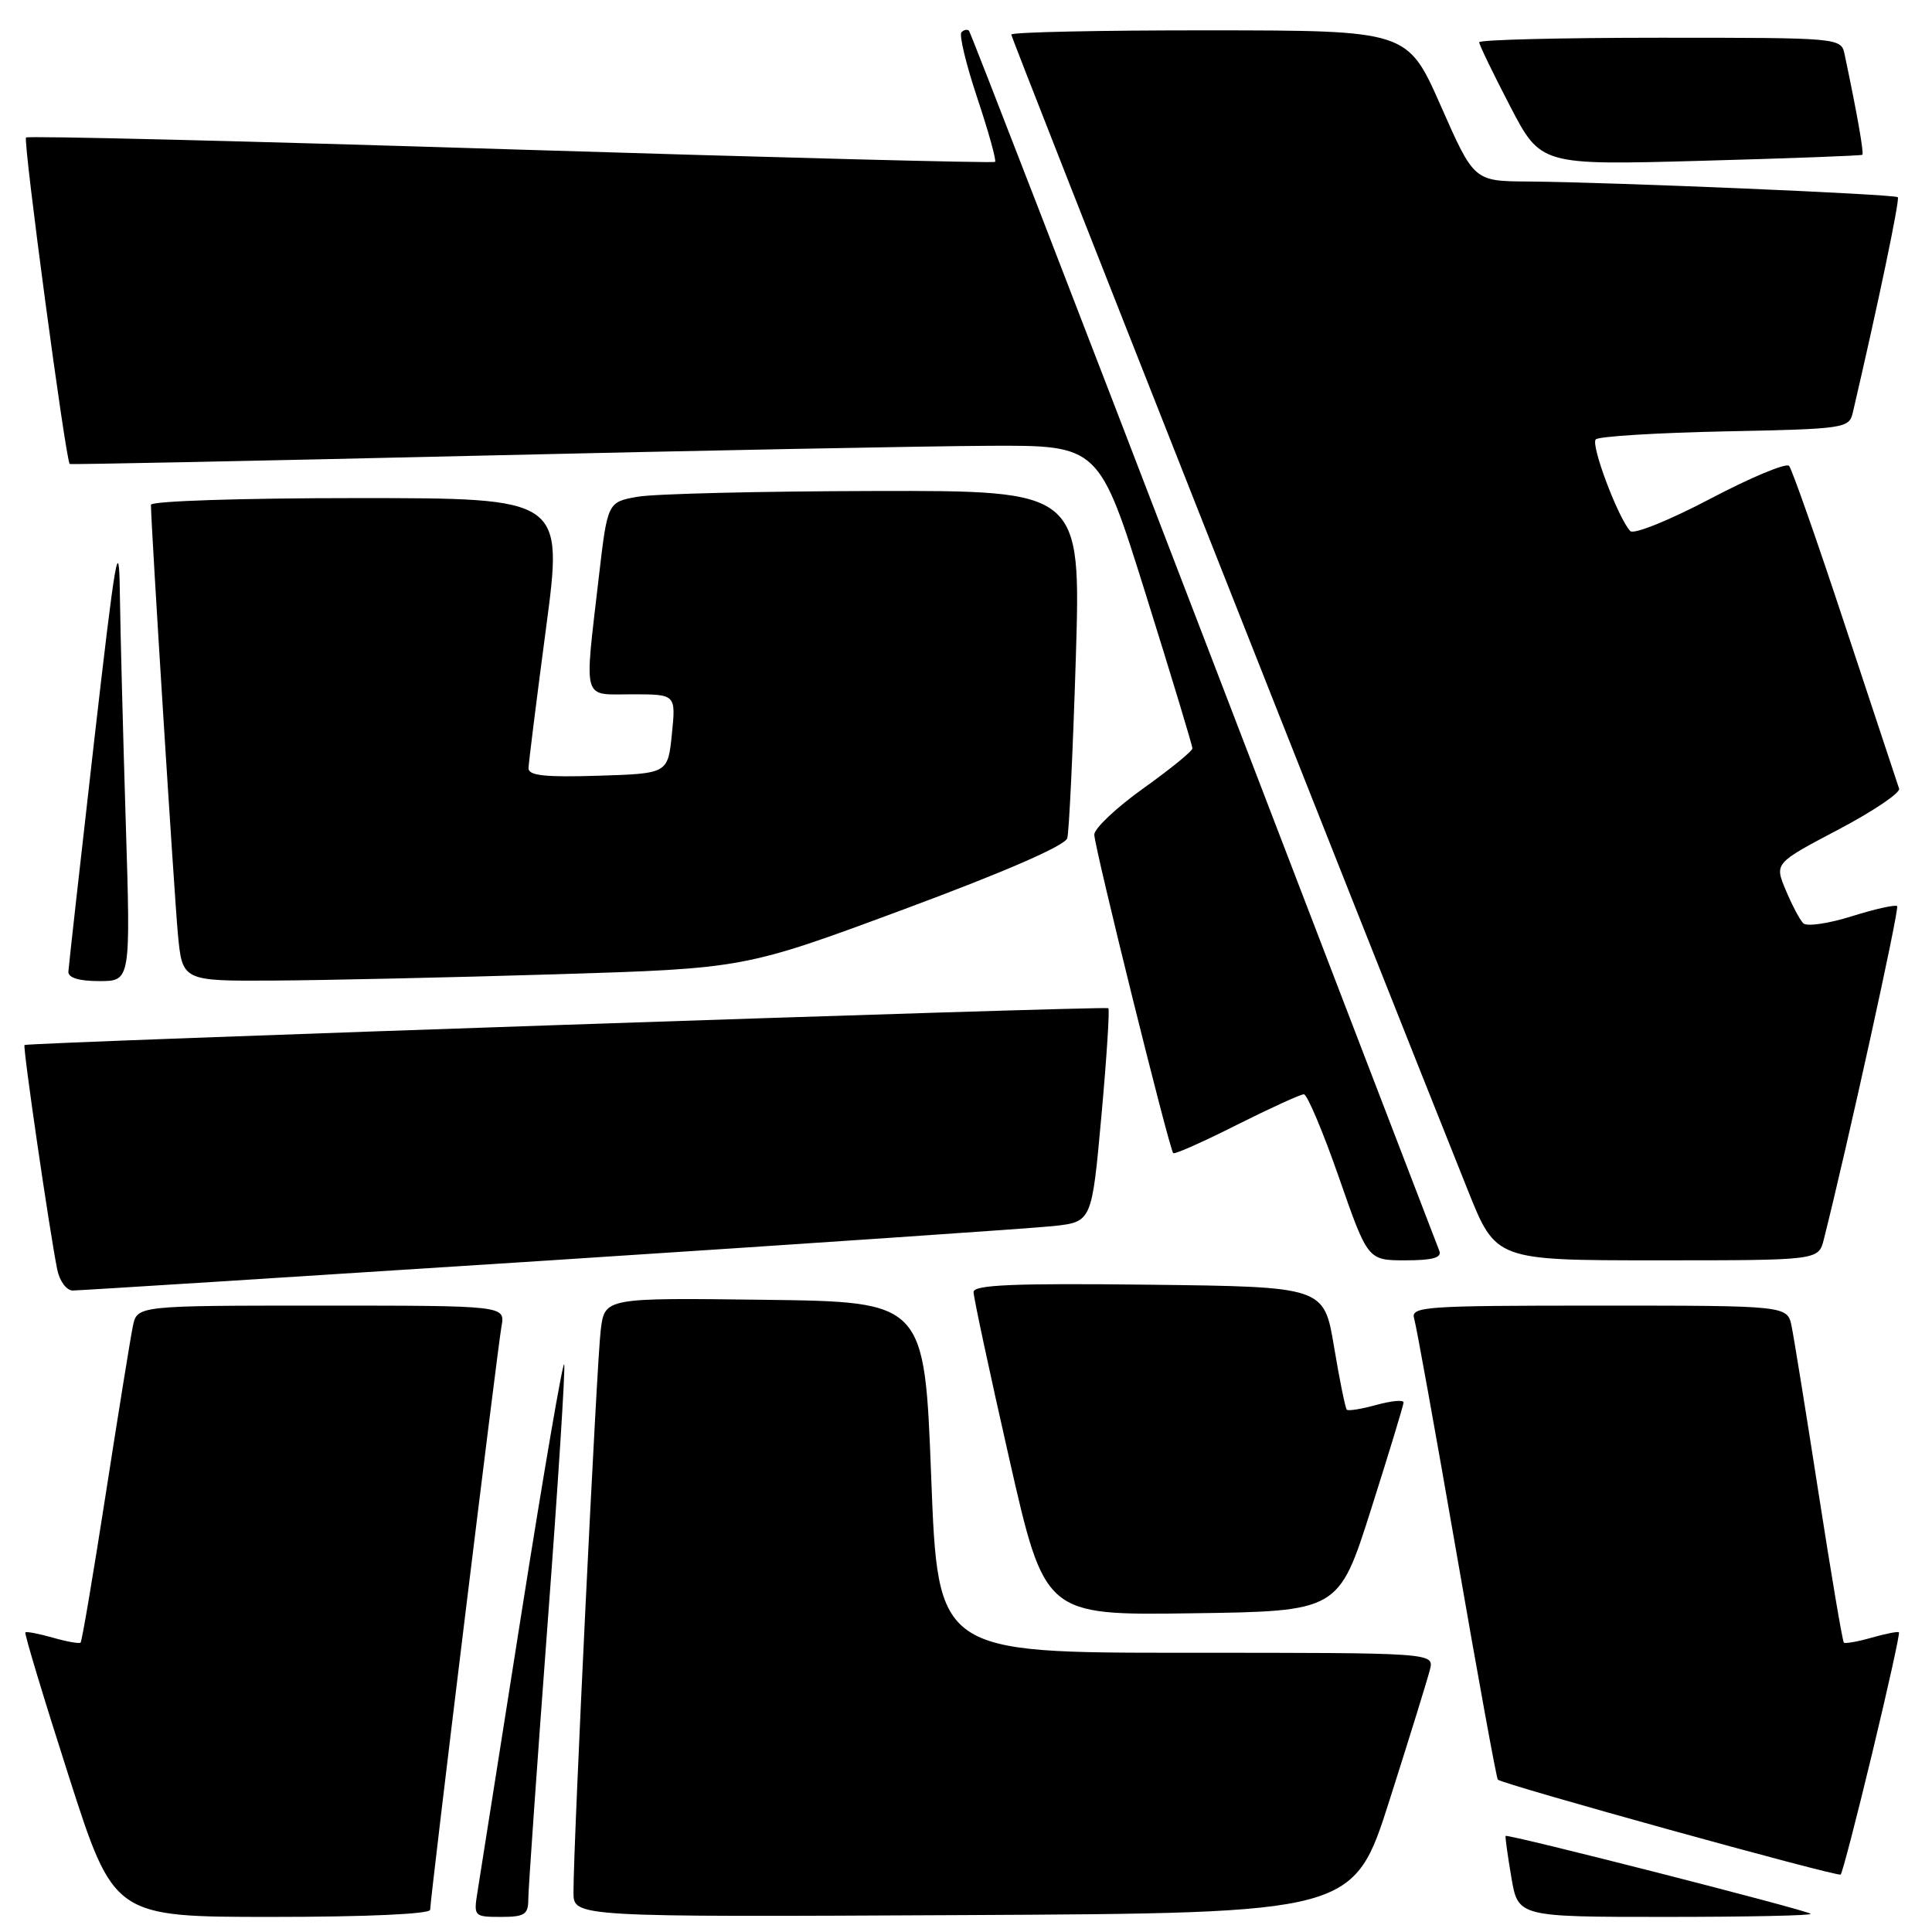 <?xml version="1.0" encoding="UTF-8" standalone="no"?>
<!DOCTYPE svg PUBLIC "-//W3C//DTD SVG 1.1//EN" "http://www.w3.org/Graphics/SVG/1.1/DTD/svg11.dtd" >
<svg xmlns="http://www.w3.org/2000/svg" xmlns:xlink="http://www.w3.org/1999/xlink" version="1.1" viewBox="0 0 256 256">
 <g >
 <path fill="currentColor"
d=" M 57.00 253.05 C 57.00 251.58 65.90 178.84 66.45 175.75 C 66.95 173.00 66.95 173.00 42.55 173.00 C 18.16 173.00 18.16 173.00 17.60 175.75 C 17.29 177.26 15.68 187.24 14.02 197.92 C 12.36 208.60 10.86 217.48 10.68 217.65 C 10.51 217.82 8.85 217.53 7.00 217.00 C 5.15 216.47 3.51 216.16 3.36 216.30 C 3.21 216.45 5.79 225.00 9.09 235.29 C 15.09 254.00 15.09 254.00 36.04 254.00 C 48.56 254.00 57.00 253.62 57.00 253.05 Z  M 70.00 251.69 C 70.00 250.42 71.14 234.15 72.53 215.54 C 73.93 196.93 74.93 181.29 74.76 180.78 C 74.59 180.27 72.05 195.07 69.11 213.67 C 66.18 232.28 63.54 248.96 63.26 250.75 C 62.75 253.92 62.83 254.00 66.37 254.00 C 69.50 254.00 70.00 253.68 70.00 251.69 Z  M 184.13 238.50 C 186.76 230.25 189.16 222.49 189.47 221.25 C 190.04 219.00 190.04 219.00 157.16 219.00 C 124.28 219.00 124.28 219.00 123.39 195.75 C 122.50 172.50 122.50 172.50 101.31 172.23 C 80.13 171.96 80.13 171.96 79.60 176.23 C 79.07 180.50 75.96 244.60 75.99 250.76 C 76.00 254.02 76.00 254.02 127.68 253.76 C 179.36 253.50 179.36 253.50 184.13 238.50 Z  M 239.92 253.59 C 239.41 253.09 199.67 242.95 199.50 243.27 C 199.43 243.40 199.77 245.86 200.26 248.75 C 201.15 254.00 201.15 254.00 220.74 254.00 C 231.52 254.00 240.15 253.82 239.92 253.59 Z  M 248.08 232.29 C 250.17 223.63 251.76 216.42 251.62 216.29 C 251.48 216.15 249.85 216.47 248.00 217.00 C 246.15 217.53 244.49 217.82 244.32 217.65 C 244.14 217.48 242.64 208.60 240.98 197.92 C 239.32 187.24 237.71 177.26 237.40 175.75 C 236.84 173.00 236.84 173.00 211.85 173.00 C 188.52 173.00 186.90 173.12 187.39 174.75 C 187.68 175.71 190.21 189.77 193.03 205.99 C 195.84 222.21 198.29 235.63 198.47 235.81 C 199.10 236.44 243.50 248.73 243.90 248.39 C 244.11 248.20 246.00 240.95 248.08 232.29 Z  M 181.67 200.00 C 184.03 192.57 185.97 186.20 185.98 185.83 C 185.99 185.46 184.38 185.61 182.41 186.15 C 180.43 186.70 178.65 186.99 178.46 186.79 C 178.26 186.59 177.50 182.85 176.77 178.47 C 175.44 170.50 175.44 170.50 152.22 170.23 C 134.31 170.02 129.00 170.25 129.00 171.20 C 129.00 171.88 131.12 181.80 133.72 193.24 C 138.44 214.04 138.44 214.04 157.91 213.77 C 177.38 213.50 177.38 213.50 181.67 200.00 Z  M 72.81 167.01 C 106.74 164.81 136.79 162.76 139.58 162.46 C 144.67 161.90 144.67 161.90 145.94 147.89 C 146.64 140.18 147.05 133.75 146.86 133.59 C 146.47 133.28 3.66 138.13 3.25 138.47 C 2.99 138.68 6.59 163.34 7.59 168.25 C 7.90 169.76 8.82 171.00 9.64 171.00 C 10.45 171.00 38.87 169.20 72.81 167.01 Z  M 190.72 165.75 C 190.45 165.06 176.40 128.50 159.51 84.50 C 142.62 40.50 128.61 4.31 128.40 4.08 C 128.18 3.85 127.73 3.94 127.40 4.27 C 127.06 4.60 128.01 8.53 129.50 13.00 C 130.99 17.47 132.05 21.27 131.85 21.45 C 131.66 21.63 102.78 20.88 67.69 19.79 C 32.59 18.69 3.68 17.98 3.45 18.22 C 3.03 18.64 8.72 61.14 9.24 61.48 C 9.38 61.57 33.58 61.08 63.00 60.39 C 92.42 59.70 123.06 59.11 131.07 59.07 C 145.64 59.00 145.64 59.00 151.82 78.75 C 155.22 89.61 158.00 98.80 158.00 99.16 C 158.00 99.53 155.07 101.91 151.50 104.46 C 147.93 107.01 145.00 109.77 145.00 110.59 C 145.00 112.21 154.93 152.26 155.46 152.80 C 155.65 152.98 159.43 151.30 163.87 149.06 C 168.32 146.83 172.32 145.00 172.77 145.00 C 173.21 145.00 175.30 149.95 177.41 156.00 C 181.24 167.00 181.24 167.00 186.23 167.00 C 189.81 167.00 191.08 166.65 190.72 165.75 Z  M 241.66 164.25 C 244.75 152.01 251.71 120.41 251.38 120.07 C 251.16 119.84 248.46 120.44 245.37 121.41 C 242.29 122.38 239.40 122.80 238.94 122.34 C 238.48 121.88 237.44 119.90 236.62 117.94 C 235.13 114.38 235.13 114.38 243.56 109.94 C 248.20 107.50 251.83 105.05 251.64 104.50 C 251.45 103.95 248.25 94.28 244.52 83.00 C 240.80 71.72 237.44 62.15 237.06 61.73 C 236.67 61.31 231.97 63.27 226.60 66.10 C 221.21 68.94 216.47 70.85 216.02 70.37 C 214.41 68.65 210.74 58.92 211.45 58.22 C 211.84 57.82 219.55 57.35 228.58 57.16 C 244.47 56.84 245.02 56.76 245.51 54.66 C 248.88 40.20 251.76 26.43 251.47 26.13 C 251.06 25.73 213.62 24.14 202.41 24.05 C 195.31 24.00 195.31 24.00 190.91 14.02 C 186.50 4.04 186.50 4.04 160.25 4.02 C 145.81 4.01 134.00 4.26 134.00 4.58 C 134.00 5.06 180.60 123.02 194.51 157.75 C 198.21 167.00 198.21 167.00 219.59 167.00 C 240.96 167.00 240.96 167.00 241.66 164.25 Z  M 16.66 108.84 C 16.30 97.20 15.95 83.59 15.88 78.59 C 15.78 70.68 15.33 73.26 12.44 98.50 C 10.62 114.45 9.10 128.06 9.06 128.75 C 9.02 129.56 10.46 130.00 13.16 130.00 C 17.32 130.00 17.32 130.00 16.66 108.84 Z  M 73.57 129.10 C 98.64 128.33 98.64 128.33 119.82 120.47 C 133.22 115.50 141.15 112.04 141.42 111.06 C 141.66 110.20 142.17 99.49 142.55 87.25 C 143.23 65.00 143.23 65.00 115.87 65.06 C 100.82 65.09 86.70 65.43 84.50 65.82 C 80.50 66.53 80.50 66.53 79.34 76.52 C 77.41 93.24 77.06 92.00 83.78 92.00 C 89.56 92.00 89.56 92.00 89.03 97.25 C 88.50 102.50 88.50 102.50 79.25 102.79 C 72.21 103.01 70.01 102.77 70.03 101.79 C 70.05 101.08 71.09 92.74 72.35 83.25 C 74.64 66.00 74.64 66.00 47.32 66.00 C 32.01 66.00 20.00 66.39 20.00 66.89 C 20.00 69.49 23.08 118.43 23.57 123.75 C 24.16 130.00 24.16 130.00 36.33 129.93 C 43.02 129.89 59.78 129.52 73.57 129.10 Z  M 246.77 20.51 C 247.00 20.32 246.09 15.10 244.43 7.25 C 243.96 5.00 243.96 5.00 219.98 5.00 C 206.79 5.00 196.00 5.27 196.00 5.60 C 196.00 5.93 197.84 9.73 200.08 14.04 C 204.16 21.89 204.16 21.89 225.33 21.31 C 236.97 20.99 246.62 20.63 246.77 20.51 Z "/>
</g>
</svg>